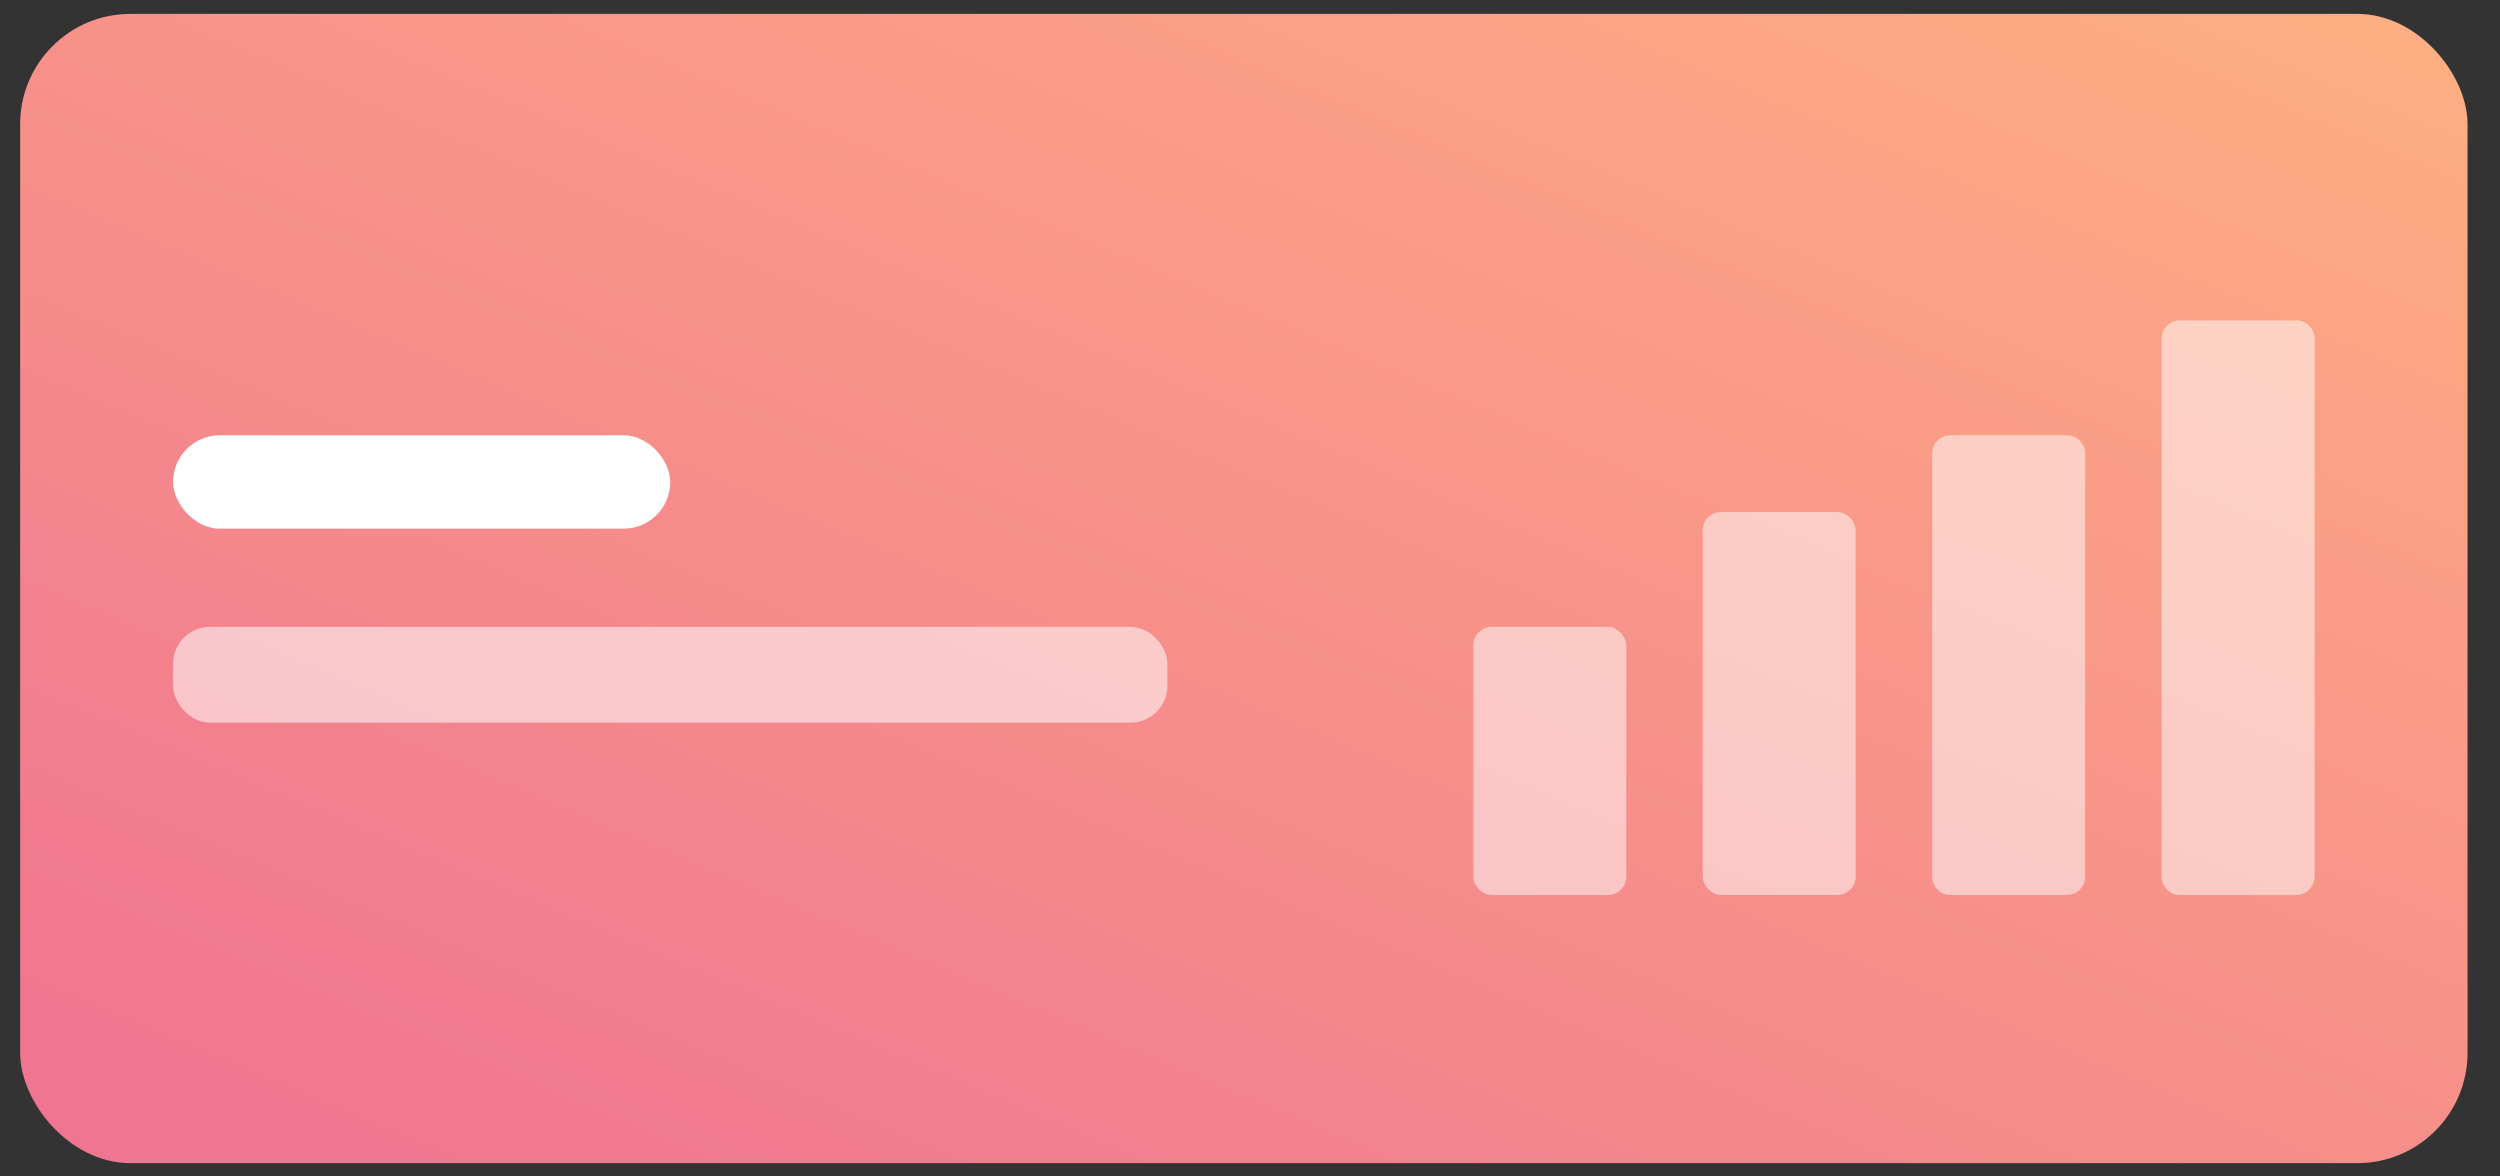 <svg width="68" height="32" viewBox="0 0 68 32" fill="none" xmlns="http://www.w3.org/2000/svg">
<rect x="0" y="0" width="68" height="32" fill="#333333" stroke="none"/>
<rect x="0.548" y="0.378" width="66.569" height="31.26" rx="3" fill="url(#paint0_linear_7_1430)"/>
<path opacity="0.505" d="M58.796 9.214C58.796 8.938 59.02 8.714 59.296 8.714H62.457C62.733 8.714 62.957 8.938 62.957 9.214V23.844C62.957 24.12 62.733 24.344 62.457 24.344H59.296C59.02 24.344 58.796 24.12 58.796 23.844V9.214Z" fill="white"/>
<path opacity="0.505" d="M52.555 12.34C52.555 12.064 52.779 11.84 53.055 11.84H56.216C56.492 11.84 56.716 12.064 56.716 12.34V23.844C56.716 24.12 56.492 24.344 56.216 24.344H53.055C52.779 24.344 52.555 24.12 52.555 23.844V12.34Z" fill="white"/>
<rect opacity="0.505" x="46.314" y="13.924" width="4.161" height="10.42" rx="0.5" fill="white"/>
<rect opacity="0.505" x="40.074" y="17.051" width="4.161" height="7.294" rx="0.5" fill="white"/>
<rect opacity="0.541" x="4.709" y="17.051" width="27.044" height="2.605" rx="1" fill="white"/>
<rect x="4.709" y="11.84" width="13.522" height="2.54" rx="1.27" fill="white"/>
<defs>
<linearGradient id="paint0_linear_7_1430" x1="35.523" y1="-16.78" x2="13.818" y2="34.517" gradientUnits="userSpaceOnUse">
<stop stop-color="#FFB382"/>
<stop offset="1" stop-color="#F07590"/>
</linearGradient>
</defs>
</svg>
